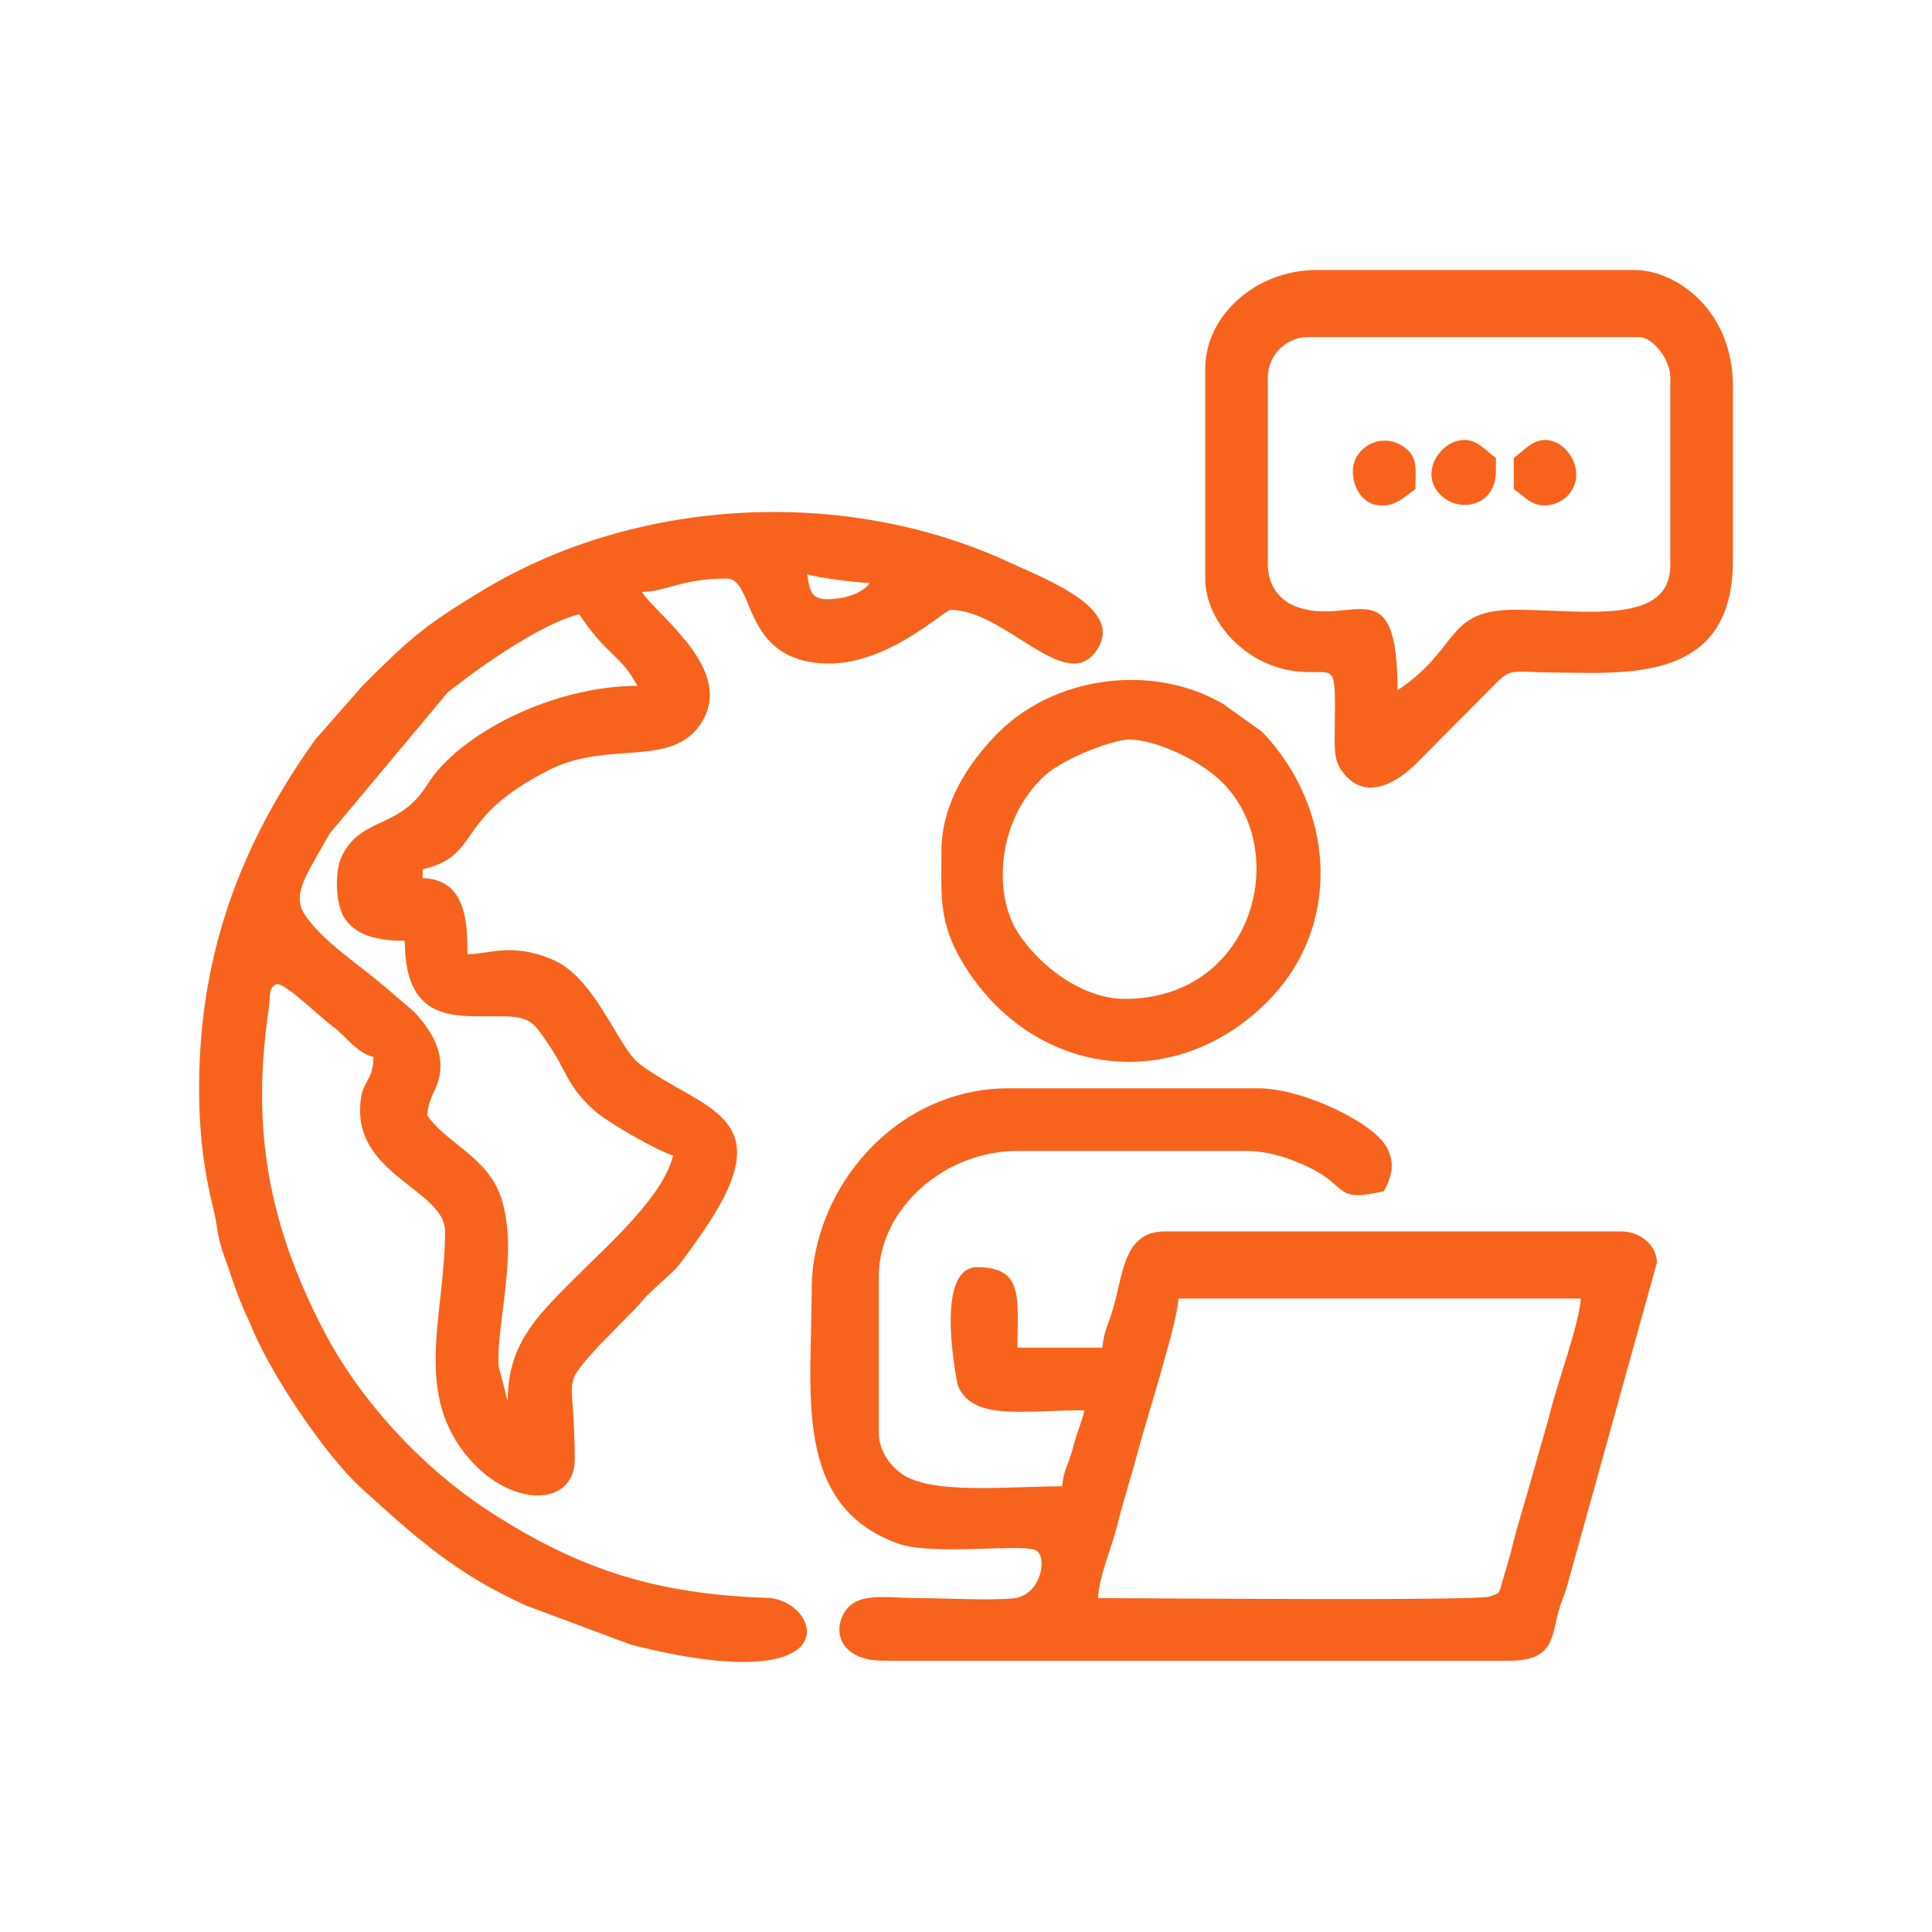 <?xml version="1.0" encoding="UTF-8"?>
<!DOCTYPE svg PUBLIC "-//W3C//DTD SVG 1.1//EN" "http://www.w3.org/Graphics/SVG/1.1/DTD/svg11.dtd">
<!-- Creator: CorelDRAW -->
<svg xmlns="http://www.w3.org/2000/svg" xml:space="preserve" width="152.4mm" height="152.4mm" version="1.1" style="shape-rendering:geometricPrecision; text-rendering:geometricPrecision; image-rendering:optimizeQuality; fill-rule:evenodd; clip-rule:evenodd"
viewBox="0 0 15240 15240"
 xmlns:xlink="http://www.w3.org/1999/xlink">
 <defs>
  <style type="text/css">
   <![CDATA[
    .fil0 {fill:#F7631C}
   ]]>
  </style>
 </defs>
 <g id="Layer_x0020_1">
  <g id="_105553853574688">
   <path class="fil0" d="M4004.48 11054.04l0 0zm0 0l-71.88 -281.78c-13.55,-285.63 105.72,-729.82 67.77,-1089.56 -24.8,-235.14 -84.46,-371.27 -227.85,-513.09 -137.31,-135.8 -306.91,-229.63 -402.96,-373.06 13.66,-164.17 91.92,-203.99 103.66,-357.13 12.23,-159.42 -73.1,-301.87 -156.41,-401.41l-32.63 -37.91c-4.92,-5.34 -11.98,-13.04 -17.04,-18.23l-247 -211.56c-176.02,-151.38 -474.97,-344.57 -614.4,-552.54 -113.8,-169.75 28.13,-337.66 192.16,-639.09l931.41 -1114.44c255.03,-205.27 749.35,-550.7 1039.55,-618.31 227.35,339.51 325.8,313.49 458.55,564.38 -665.4,0 -1406.49,377.56 -1656.16,777.7 -224.24,359.4 -514.02,247.2 -673.03,561.57 -61.99,122.56 -53.73,395.8 27.02,504.34 95.37,128.17 253.6,166.97 467.96,166.97 0,695.68 453.58,582.59 813.76,597.17 188.8,7.65 217.31,74.48 301.08,192.75 171.49,242.14 155.08,352.95 392.6,559.77 94.5,82.28 486.38,310.7 608.96,343.43 -73.47,315.34 -503.28,697.29 -714.29,908.29 -336.8,336.79 -590.83,555.89 -590.83,1031.74zm2363.32 -6525.57c56.25,26.99 406.37,68.6 493.83,70.55 -53.09,72.45 -170.74,117.78 -293.63,126.31 -156.38,10.86 -179.74,-37.34 -200.2,-196.86zm-4797.18 4056.44c0,373.64 41.22,667.45 118.01,975.47 20.67,82.92 24.16,153.73 45.32,236.85 20.75,81.49 43.18,131.57 70.23,211.97 59.49,176.8 87.32,256.24 158.13,406.24l31.45 74.37c155.23,368.04 574.34,994.04 862.16,1254.24 426.89,385.91 736.34,670.26 1299.17,923.05l822.23 306.52c1771.04,449.93 1494.44,-355.3 1074.93,-369.46 -869.96,-29.35 -1464.26,-217.92 -2160.42,-661.45 -536.64,-341.9 -1039.53,-872.34 -1339.07,-1447.53 -438.07,-841.22 -571.36,-1602.42 -433.96,-2527.28 14.99,-100.91 -5.06,-174.68 59.57,-203.49 57.18,-25.49 332.2,247.78 445.64,331.48 111.59,82.32 181.19,204.43 322.27,242.1 -4.89,219.85 -105.82,170.03 -105.82,423.28 0,515.15 670.2,636.19 670.2,952.38 0,642.64 -245.1,1238.16 154.81,1749.95 343.68,439.83 868.11,430.92 868.11,48.99 0,-691.26 -117.23,-550.65 176.07,-882.13l296.51 -303.14c5.12,-5.13 12.41,-12.6 17.42,-17.85 38.88,-40.65 53.69,-65.24 101.26,-110.38 227.76,-216.13 174.96,-133.69 397.17,-449.39 628.43,-892.78 118.94,-970.11 -373.82,-1285.57 -108.14,-69.24 -148.33,-100.81 -216.6,-206.68 -163,-252.77 -315.21,-581.32 -579.02,-690.82 -320.14,-132.87 -490.12,-39.92 -665.55,-39.92 0,-221.64 1.05,-591.77 -352.73,-599.65l0 -70.55c475.27,-110.72 230.81,-402.2 1009.98,-788.96 458.48,-227.58 959.14,-6.97 1187.48,-364.55 266.72,-417.68 -339.17,-839.46 -469.07,-1033.43 202.7,-4.52 311.53,-105.82 670.2,-105.82 229.32,0 109.15,670.19 811.29,670.19 468.46,0 908.85,-423.28 952.38,-423.28 428.11,0 899.54,658.9 1144.14,332.85 251.66,-335.45 -382.07,-569.45 -668.24,-702.94 -1293.04,-603.16 -2937.41,-523.52 -4160,213.32 -461.66,278.24 -570.47,374.65 -945.56,747.57l-379.56 431.73c-594.68,831.15 -916.71,1702.46 -916.71,2751.72z"/>
   <path class="fil0" d="M8660.57 12606.07c16.68,-200.46 104.55,-380.67 155.39,-585.35 53.24,-214.33 110.99,-381.53 162.14,-578.6 61.39,-236.53 313.38,-1019.65 317.39,-1199.37l3174.6 0c-18.09,217.44 -174.48,631.43 -239.75,889 -32,126.26 -49.89,177.06 -85.12,302.89 -50.8,181.45 -113.51,401.24 -173.18,602.83 -27.81,93.99 -47.52,192.09 -82.25,305.75 -80.36,262.96 -44.12,213.44 -137.71,250.3 -92.19,36.31 -2749.24,12.55 -3091.51,12.55zm-2257.5 -2433.86c0,806.47 -153.68,1701.13 678.11,2002.66 268.73,97.42 934.97,2.95 1080.72,50.06 106.84,34.53 58.79,361.32 -169.43,383.24 -195.69,18.79 -531.51,-1.96 -742.84,-2.11 -279.24,-0.19 -510.51,-58.67 -603.6,140.64 -75.36,161.38 16.17,353.2 321.42,353.2l4938.27 0c353.57,0 332.08,-187.5 388.11,-387.91 28.63,-102.41 41.14,-109.25 70.51,-211.67l705.4 -2539.75c0,-138.18 -131.24,-246.92 -282.19,-246.92l-3597.88 0c-336.39,0 -327.22,350.03 -418.89,639.32 -33.22,104.84 -64.76,155.45 -74.94,277.79l-670.19 0c0,-388.81 53.51,-634.92 -317.46,-634.92 -350.77,0 -153.77,929.29 -153.63,929.64 109.31,284.23 512.98,199.11 1000.19,199.11 -24.19,103.82 -56.36,161.73 -91.54,296.46 -38.22,146.33 -74.18,175.16 -84.83,303.18 -420.84,0 -1042.72,69.65 -1272.46,-103.2 -85.71,-64.49 -173.75,-175.51 -173.75,-320.08l0 -1234.56c0,-523.9 510.12,-987.66 1093.48,-987.66l1798.94 0c191.94,0 364.09,63.32 504.09,130.83 312.54,150.7 191.41,279.35 589.38,186.63 54.09,-112.71 91.82,-204.88 24.47,-339.29 -101.95,-203.46 -674.93,-471.99 -1012.12,-471.99l-1975.31 0c-892.96,0 -1552.03,793.57 -1552.03,1587.3z"/>
   <path class="fil0" d="M10000.96 4457.93l0 -1481.49c0,-174.34 143.11,-317.46 317.46,-317.46l2610.22 0c112.33,0 246.92,179.74 246.92,317.46l0 1481.49c0,473.49 -665.08,356.74 -1200.24,351.78 -585.06,-5.42 -442.89,295.33 -951.44,635.87 0,-995.53 -369.04,-484.13 -814.84,-666.64 -116.63,-47.75 -208.08,-165.38 -208.08,-321.01zm-493.83 -1552.03l0 1657.85c0,339.75 324.19,701.5 746.9,734.58 289.5,22.65 280.29,-97.72 274.58,466.15 -1.27,126.01 -6.08,223.92 47.89,304.85 181.24,271.79 451.34,99.35 597.53,-50.32l580.67 -583.35c168.34,-176.81 149.41,-134.03 468.2,-131.46 597.34,4.83 1446.49,91.67 1446.49,-881.55l0 -1375.66c0,-603.96 -450.06,-917.11 -776.02,-917.11l-2504.41 0c-494.23,0 -881.83,369.43 -881.83,776.02z"/>
   <path class="fil0" d="M8872.21 7879.44c-341.58,0 -684.48,-271.52 -846.59,-529.07 -186.51,-296.32 -154.79,-825.69 145.46,-1159.71 6.86,-7.63 26.27,-29.79 33.44,-37.11 5.07,-5.18 12.25,-12.77 17.49,-17.79 5.23,-5.02 12.73,-12.28 18.15,-17.11 164.93,-146.89 547.43,-285.06 667.32,-285.06 195.45,0 526.29,147.16 708.76,314.17 583.76,534.28 284.3,1731.68 -744.03,1731.68zm-1446.21 -1164.02c0,355.77 -23.9,563.03 172.46,885.74 546.05,897.38 1660.49,1036.92 2394.07,305.13 606.68,-605.22 534.85,-1536.7 -36.39,-2133.7l-308.91 -220.2c-560.23,-327.64 -1345.48,-219.78 -1794.77,249.1 -201.46,210.26 -426.46,526.24 -426.46,913.93z"/>
   <path class="fil0" d="M11799.9 3717.18l0 -105.82c-70.99,-47.53 -142.38,-141.09 -246.92,-141.09 -192.29,0 -363.73,265.92 -188.51,434.82 154.33,148.76 435.43,83.55 435.43,-187.91z"/>
   <path class="fil0" d="M10671.15 3717.18c0,128.81 73.63,245.23 186.05,266.37 142.28,26.75 226.06,-70.55 307.78,-125.27 0,-152.58 20.36,-240.5 -70.65,-317.36 -179.43,-151.53 -423.18,-16.81 -423.18,176.26z"/>
   <path class="fil0" d="M11940.99 3611.36l0 246.92c85.45,57.22 140.67,141.26 272.74,126.97 52.54,-5.69 108.03,-33.72 141.03,-64.76 180.48,-169.72 19.62,-450.22 -166.86,-450.22 -104.53,0 -175.92,93.56 -246.91,141.09z"/>
  </g>
 </g>
</svg>
